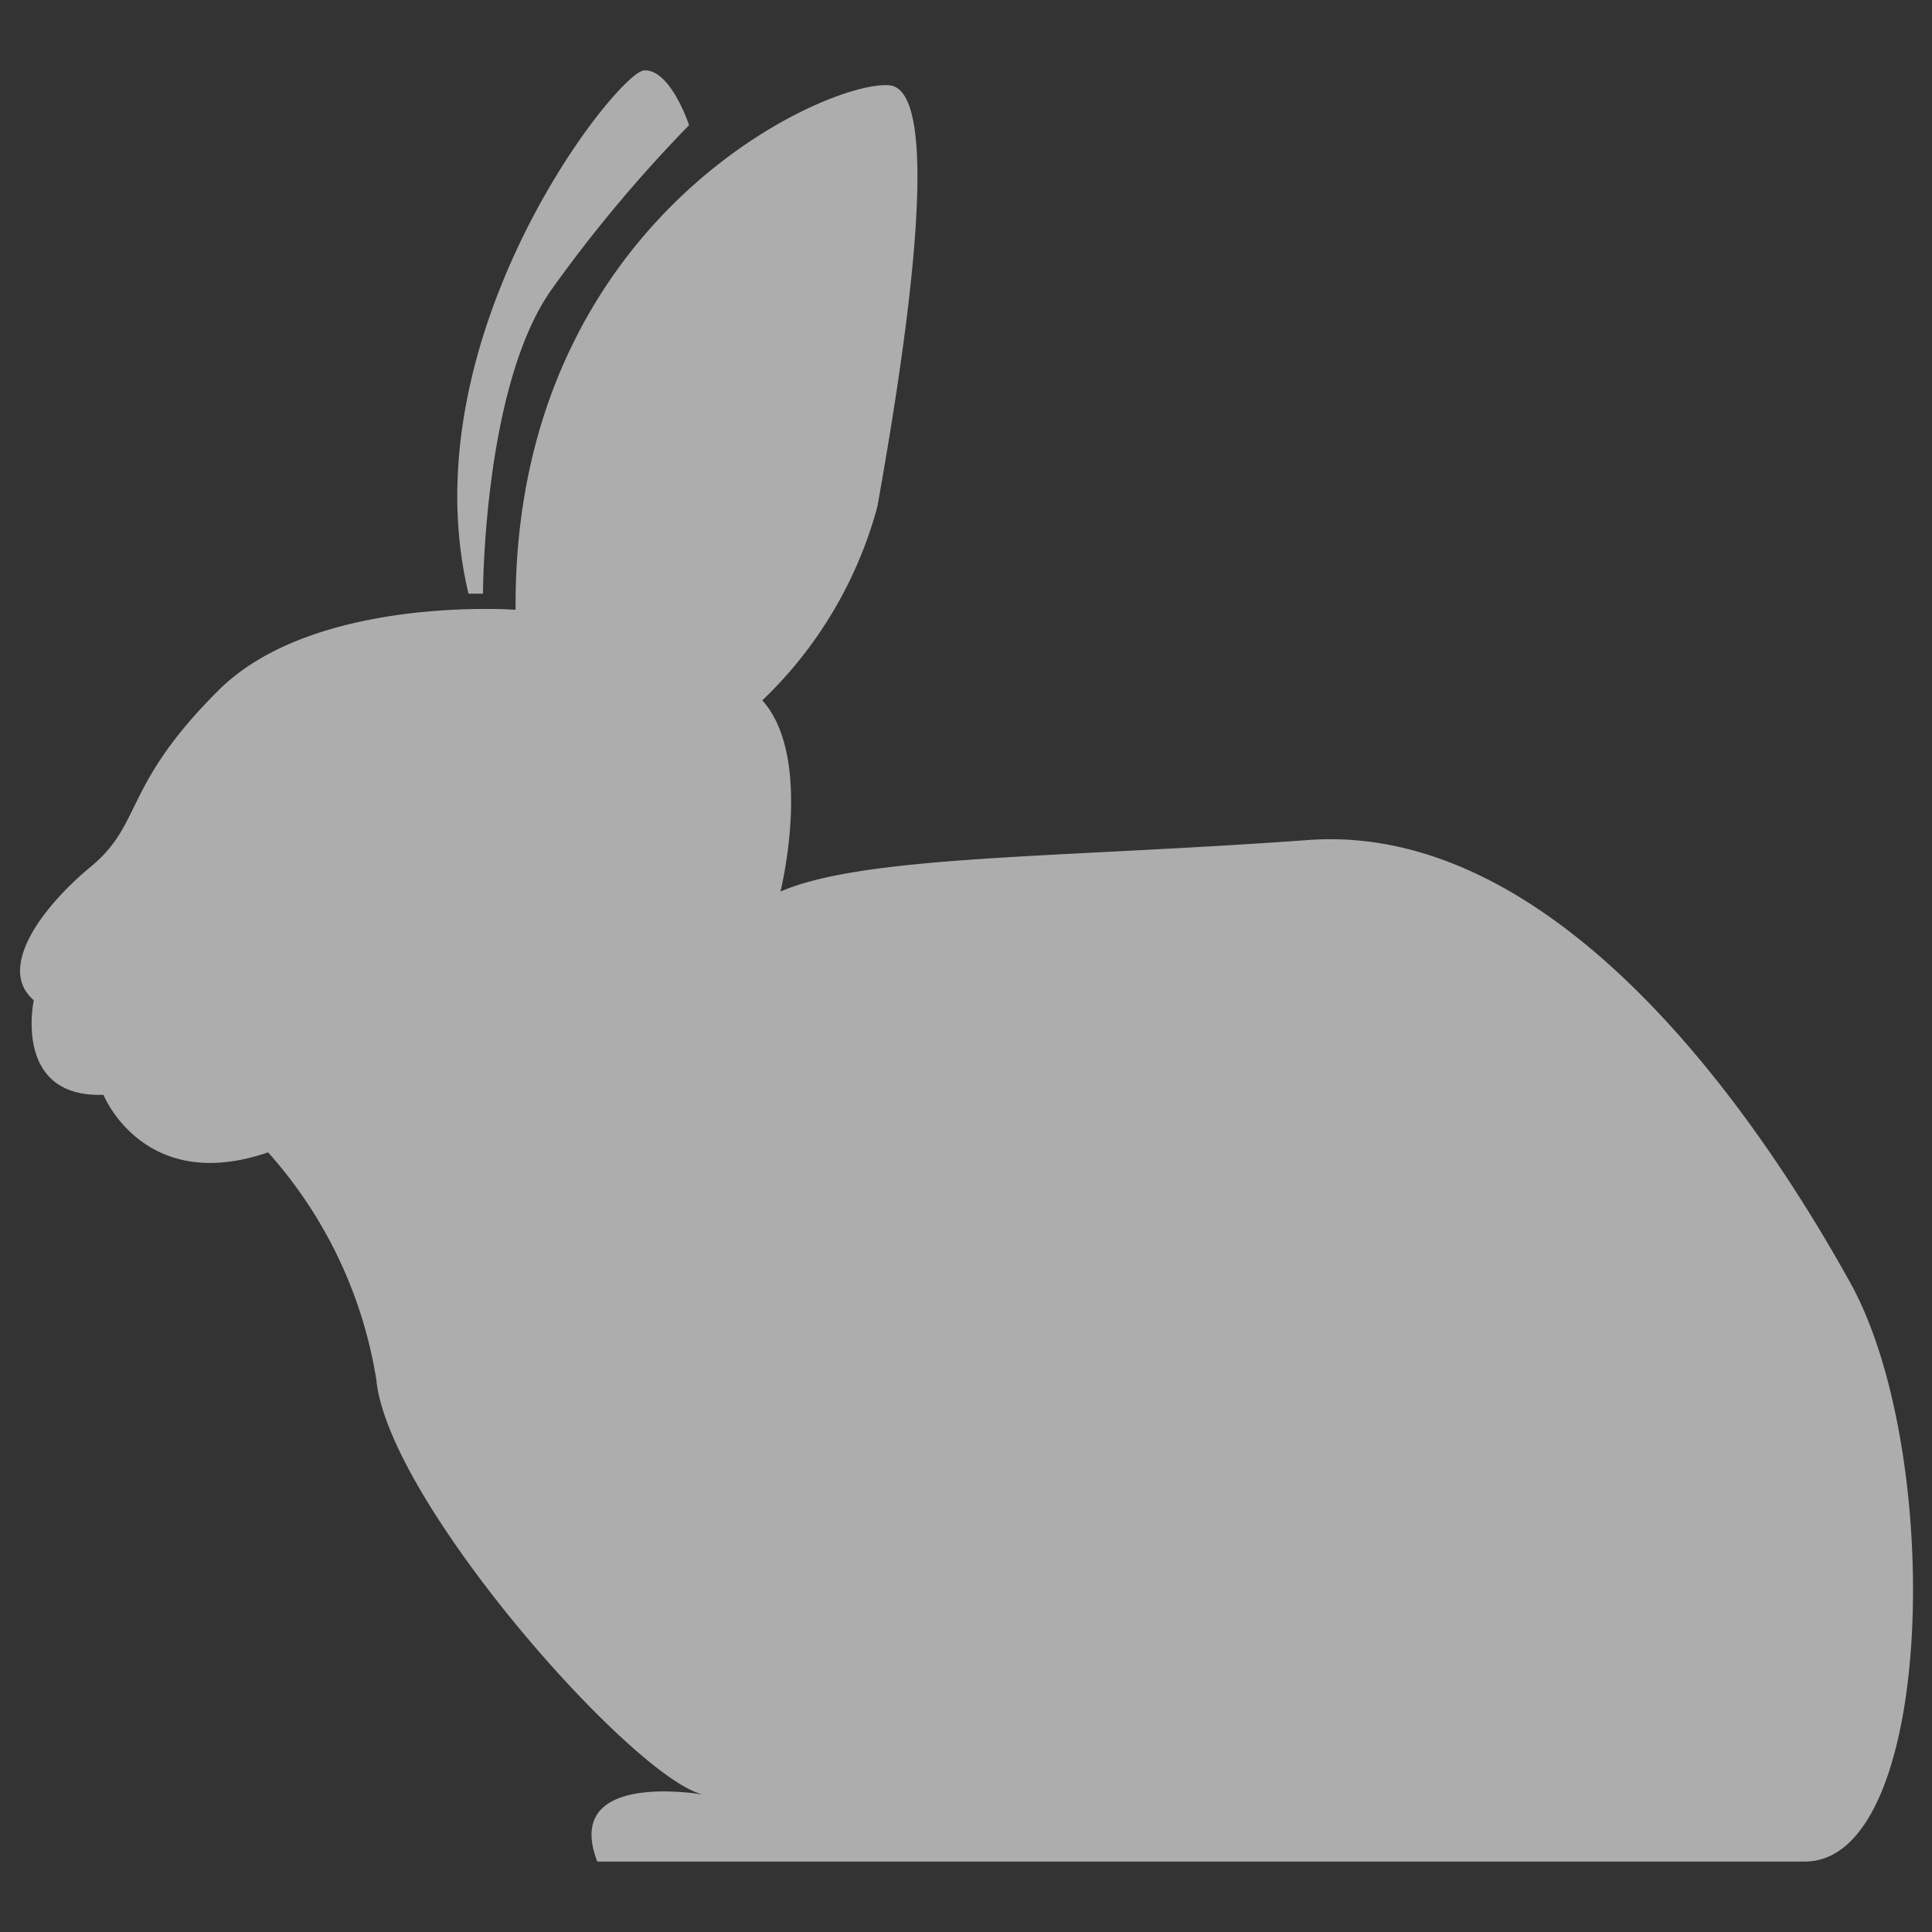 <svg xmlns="http://www.w3.org/2000/svg" width="48" height="48" viewBox="0 0 48 48"><rect x="0" y="0" width="48" height="48" fill="#333333" stroke="none"/><path d="M12.81 15.15s-5-.37-7.38 2-1.88 3.31-3.16 4.37-2.34 2.56-1.43 3.33c0 0-.53 2.43 1.73 2.35 0 0 1 2.49 4.09 1.43a11.09 11.09 0 012.69 5.65c.3 3.09 6.62 10.17 8.21 10.32 0 0-3.62-.68-2.72 1.65h30c3.24 0 3.47-10.16 1.13-14.38s-7.3-11.45-13.47-11-11 .37-13.11 1.28c0 0 .83-3.32-.45-4.75a10.4 10.4 0 002.86-4.82c.45-2.56 1.81-10.31.3-10.46s-9.36 3.32-9.29 13.03z" fill="#fff" opacity=".6"/><path d="M17.12 3.11s-.46-1.4-1.12-1.36-5.89 6.6-4.36 13H12s0-5.08 1.67-7.51a34.88 34.88 0 013.45-4.13z" fill="#fff" opacity=".6"/></svg>